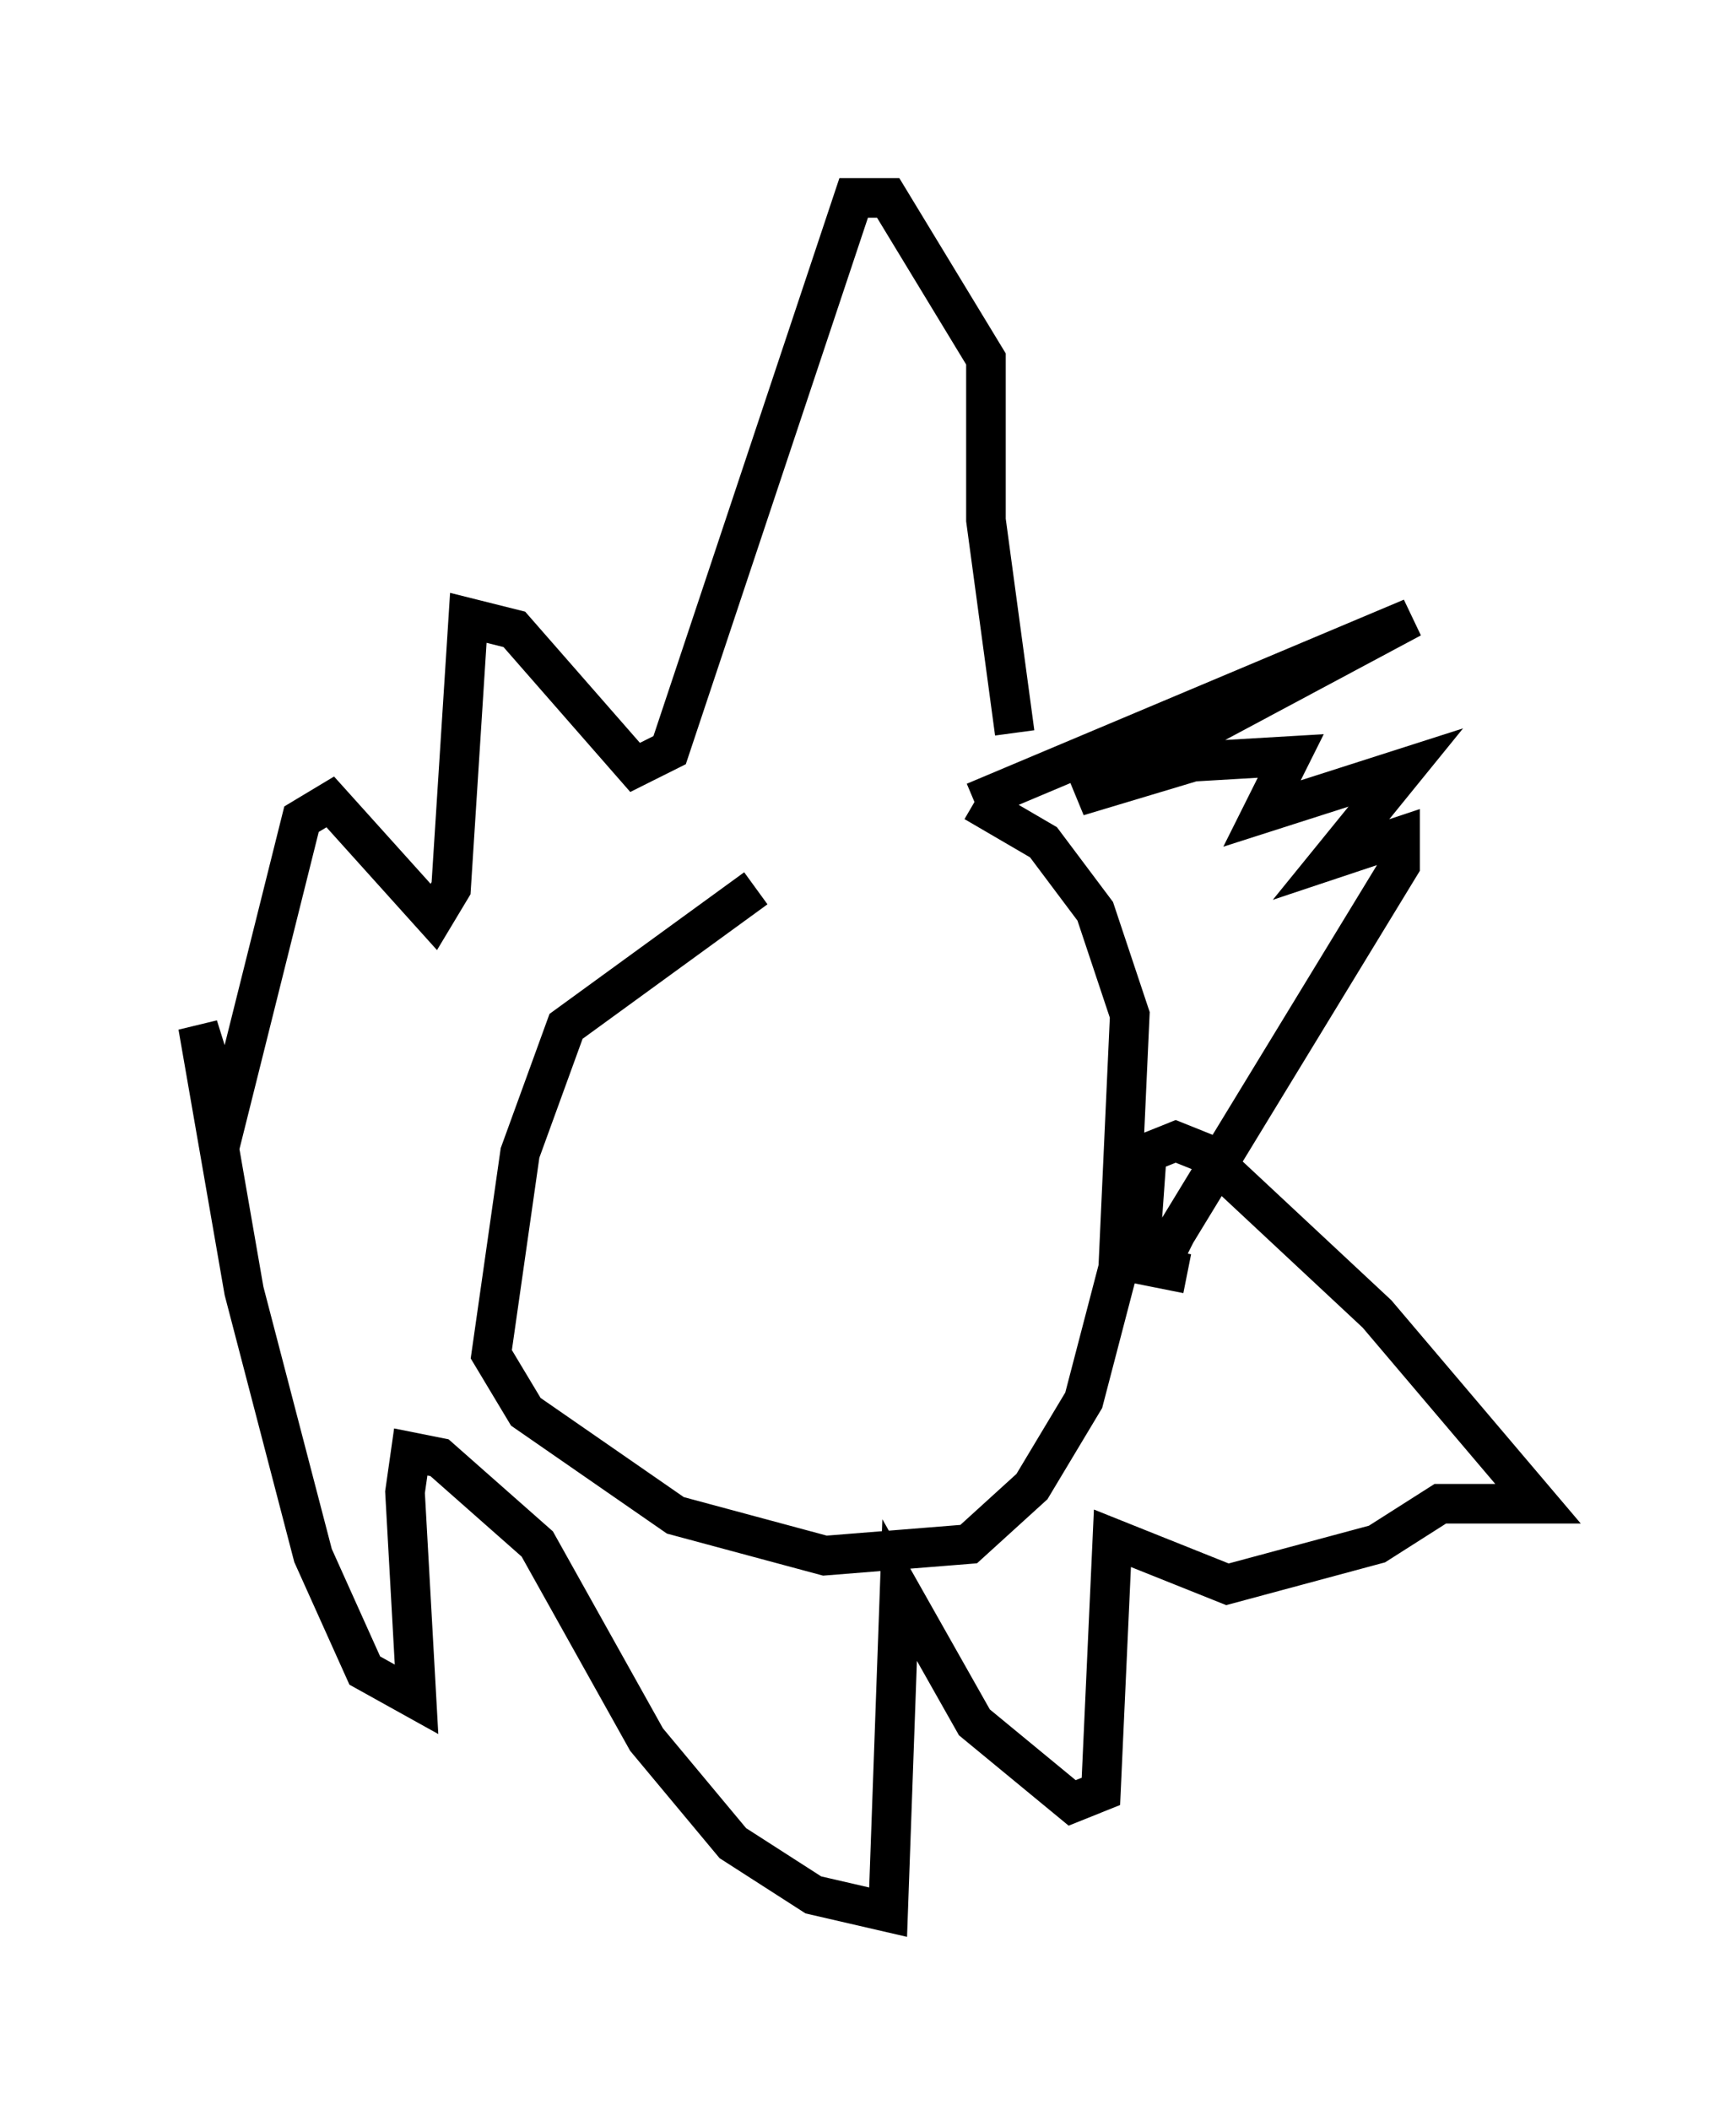 <?xml version="1.0" encoding="utf-8" ?>
<svg baseProfile="full" height="53.285" version="1.1" width="43.844" xmlns="http://www.w3.org/2000/svg" xmlns:ev="http://www.w3.org/2001/xml-events" xmlns:xlink="http://www.w3.org/1999/xlink"><defs /><rect fill="white" height="53.285" width="43.844" x="0" y="0" /><path d="M27.078, 21.123 m-7.989, 1.307 l-4.793, 3.486 -1.162, 3.196 l-0.726, 5.084 0.872, 1.453 l3.777, 2.615 3.777, 1.017 l3.631, -0.291 1.598, -1.453 l1.307, -2.179 0.872, -3.341 l0.291, -6.391 -0.872, -2.615 l-1.307, -1.743 -1.743, -1.017 m0.0, 0.0 l11.039, -4.648 -8.425, 4.503 l2.905, -0.872 2.469, -0.145 l-0.726, 1.453 3.631, -1.162 l-1.888, 2.324 1.743, -0.581 l0.0, 0.726 -5.665, 9.296 l-0.436, 0.872 0.726, 0.145 l-0.726, -0.145 -0.436, -0.872 l0.145, -2.034 0.726, -0.291 l0.726, 0.291 4.358, 4.067 l4.067, 4.793 -2.469, 0.0 l-1.598, 1.017 -3.777, 1.017 l-2.905, -1.162 -0.291, 6.391 l-0.726, 0.291 -2.469, -2.034 l-1.888, -3.341 -0.291, 8.134 l-1.888, -0.436 -2.034, -1.307 l-2.179, -2.615 -2.76, -4.939 l-2.469, -2.179 -0.726, -0.145 l-0.145, 1.017 0.291, 5.229 l-1.307, -0.726 -1.307, -2.905 l-1.743, -6.682 -1.162, -6.682 l0.726, 2.324 1.888, -7.553 l0.726, -0.436 2.615, 2.905 l0.436, -0.726 0.436, -6.827 l1.162, 0.291 3.05, 3.486 l0.872, -0.436 4.648, -13.944 l0.872, 0.0 2.469, 4.067 l0.0, 4.067 0.726, 5.374 m-7.553, 2.76 " fill="none" stroke="black" stroke-width="1" /></svg>